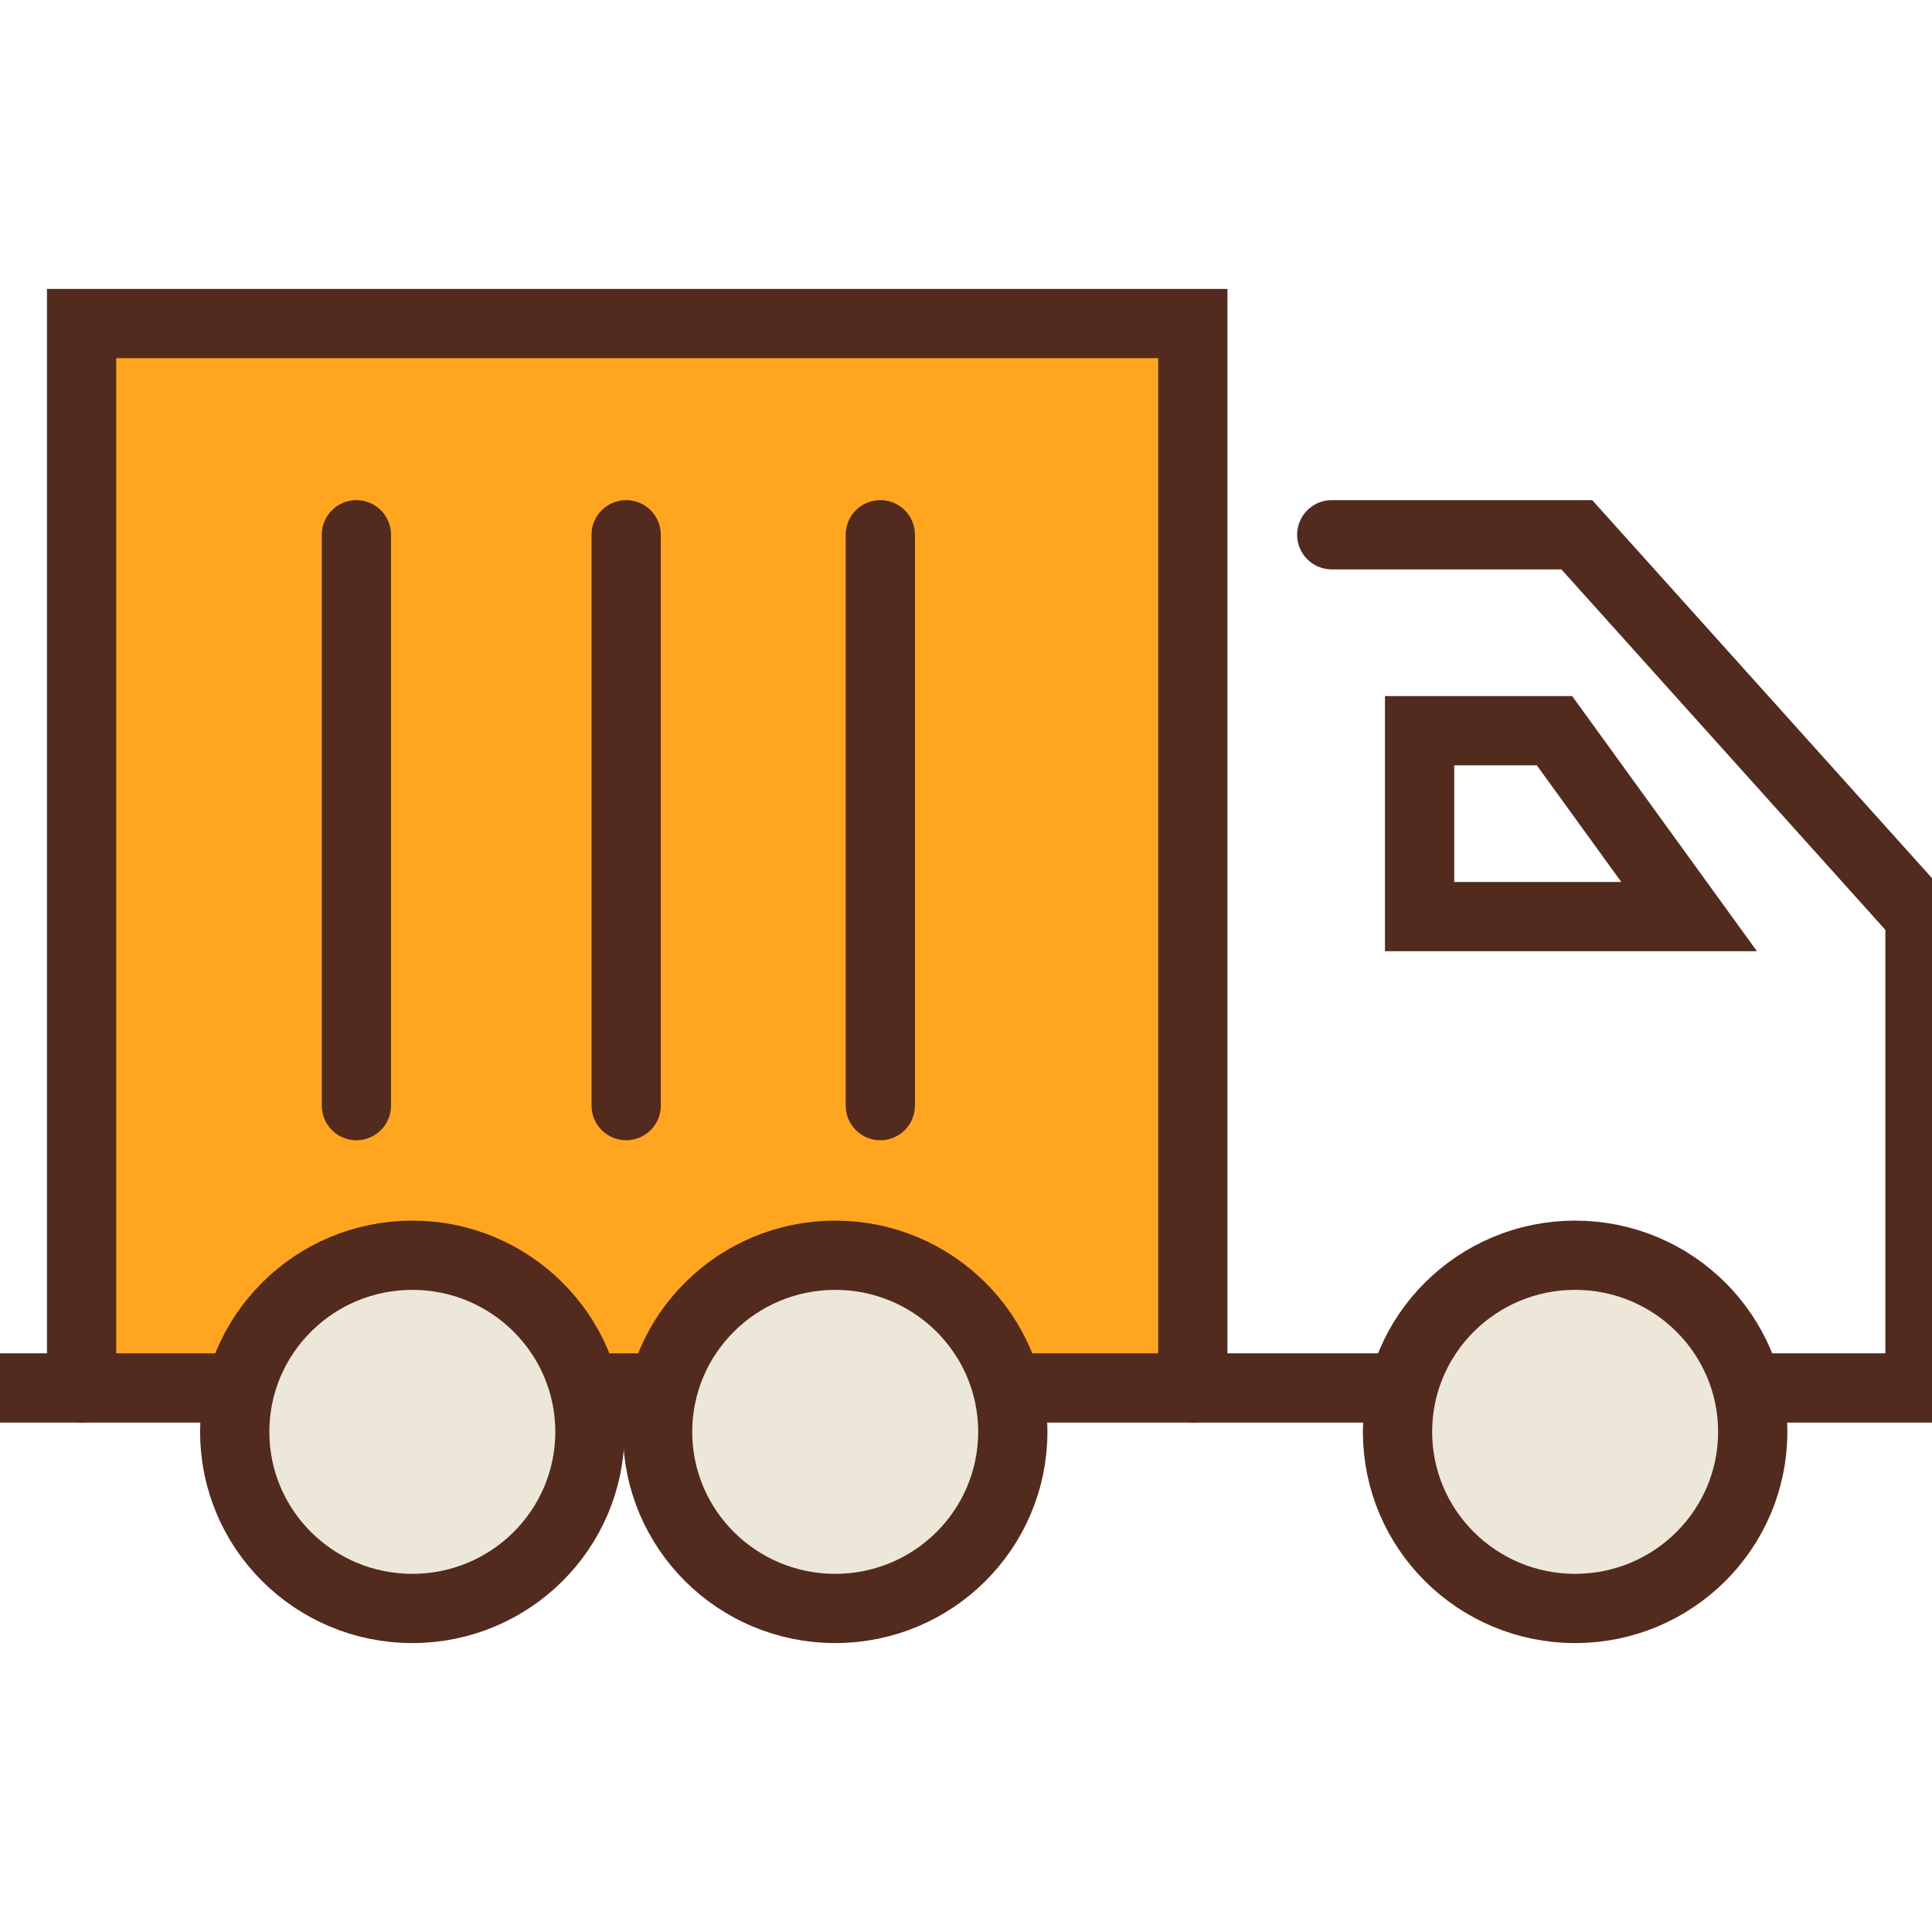 <svg width="279" height="279" viewBox="0 0 279 279" fill="none" xmlns="http://www.w3.org/2000/svg">
<g transform="translate(0,45)">
<path d="M172.252 155.432V1.723H11.784V155.432" fill="#FFA51F"/>
<path d="M172.252 155.432V1.723H11.784V155.432" stroke="#532B1E" stroke-width="10" stroke-miterlimit="10" stroke-linecap="round"/>
<path d="M192.319 32.224H227.706L277.267 87.366V155.432H0" stroke="#532B1E" stroke-width="10" stroke-miterlimit="10" stroke-linecap="round"/>
<path d="M205.004 60.519V87.366H243.926L224.482 60.519H205.004Z" stroke="#532B1E" stroke-width="10" stroke-miterlimit="10" stroke-linecap="round"/>
<path d="M51.468 32.224V114.661" stroke="#532B1E" stroke-width="10" stroke-miterlimit="10" stroke-linecap="round"/>
<path d="M90.424 32.224V114.661" stroke="#532B1E" stroke-width="10" stroke-miterlimit="10" stroke-linecap="round"/>
<path d="M127.127 32.224V114.661" stroke="#532B1E" stroke-width="10" stroke-miterlimit="10" stroke-linecap="round"/>
<path d="M59.543 187.277C73.708 187.277 85.19 175.859 85.19 161.774C85.19 147.688 73.708 136.27 59.543 136.27C45.379 136.27 33.896 147.688 33.896 161.774C33.896 175.859 45.379 187.277 59.543 187.277Z" fill="#EDE7D9" stroke="#532B1E" stroke-width="10" stroke-miterlimit="10" stroke-linecap="round"/>
<path d="M120.611 187.277C134.776 187.277 146.258 175.859 146.258 161.774C146.258 147.688 134.776 136.27 120.611 136.27C106.447 136.27 94.964 147.688 94.964 161.774C94.964 175.859 106.447 187.277 120.611 187.277Z" fill="#EDE7D9" stroke="#532B1E" stroke-width="10" stroke-miterlimit="10" stroke-linecap="round"/>
<path d="M227.463 187.277C241.628 187.277 253.11 175.859 253.11 161.774C253.11 147.688 241.628 136.27 227.463 136.27C213.299 136.27 201.816 147.688 201.816 161.774C201.816 175.859 213.299 187.277 227.463 187.277Z" fill="#EDE7D9" stroke="#532B1E" stroke-width="10" stroke-miterlimit="10" stroke-linecap="round"/>
</g>
</svg>
